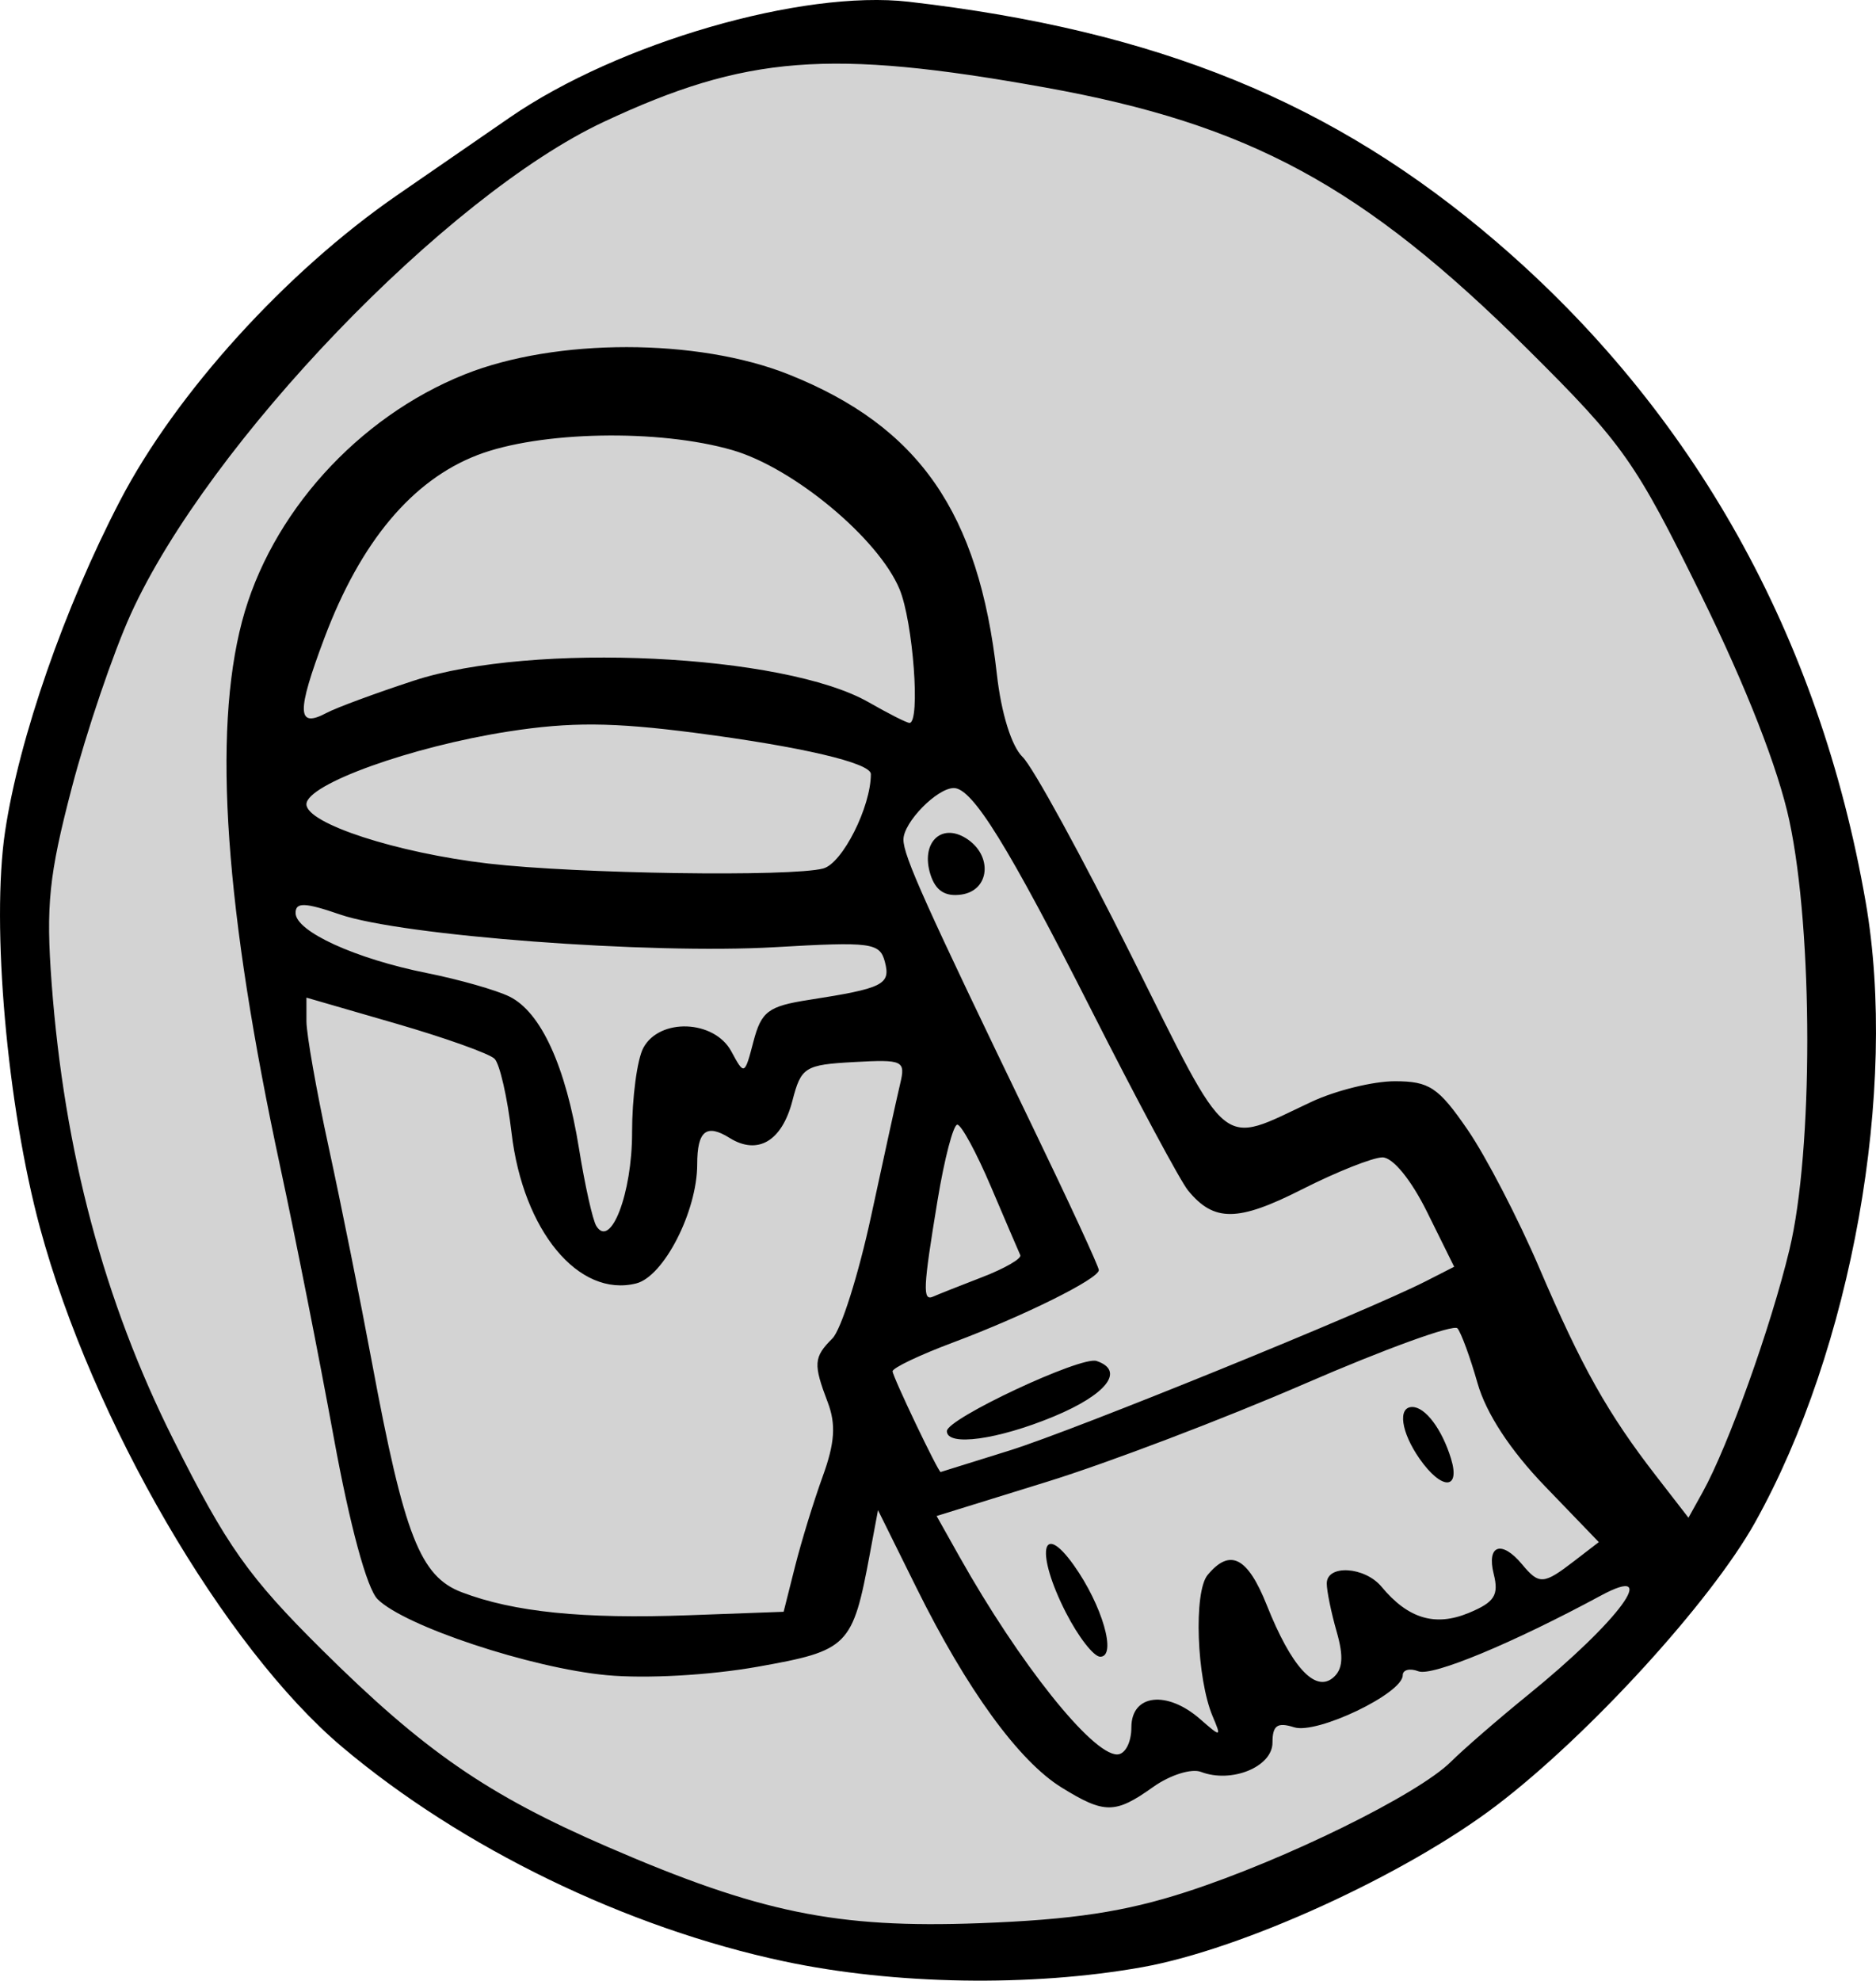 <?xml version="1.0" encoding="UTF-8" standalone="no"?>
<!-- Created with Inkscape (http://www.inkscape.org/) -->

<svg
   xmlns:dc="http://purl.org/dc/elements/1.1/"
   xmlns:cc="http://creativecommons.org/ns#"
   xmlns:rdf="http://www.w3.org/1999/02/22-rdf-syntax-ns#"
   xmlns:svg="http://www.w3.org/2000/svg"
   xmlns="http://www.w3.org/2000/svg"
   xmlns:sodipodi="http://sodipodi.sourceforge.net/DTD/sodipodi-0.dtd"
   xmlns:inkscape="http://www.inkscape.org/namespaces/inkscape"
   width="48.776mm"
   height="51.479mm"
   viewBox="0 0 172.827 182.407"
   id="svg2"
   version="1.1"
   inkscape:version="0.91 r13725"
   sodipodi:docname="paint.svg">
  <defs
     id="defs4" />
  <sodipodi:namedview
     id="base"
     pagecolor="#ffffff"
     bordercolor="#666666"
     borderopacity="1.0"
     inkscape:pageopacity="0.0"
     inkscape:pageshadow="2"
     inkscape:zoom="0.7"
     inkscape:cx="269.48322"
     inkscape:cy="343.98893"
     inkscape:document-units="px"
     inkscape:current-layer="layer1"
     showgrid="false"
     inkscape:window-width="1680"
     inkscape:window-height="997"
     inkscape:window-x="-8"
     inkscape:window-y="-8"
     inkscape:window-maximized="1"
     fit-margin-top="0"
     fit-margin-left="0"
     fit-margin-right="0"
     fit-margin-bottom="0" />
  <g
     inkscape:label="Layer 1"
     inkscape:groupmode="layer"
     id="layer1"
     transform="translate(-36.495,-806.144)">
    <path
       style="fill:#64a5ff;fill-opacity:1;stroke:#0f0f0f;stroke-width:0;stroke-linecap:round;stroke-linejoin:round;stroke-miterlimit:4;stroke-dasharray:none;stroke-opacity:1"
       d=""
       id="path3349"
       inkscape:connector-curvature="0" />
    <g
       id="g4501"
       transform="translate(-721.429,348.571)">
      <g
         style="fill:#d3d3d3;fill-opacity:1"
         id="g4392">
        <path
           style="fill:#d3d3d3;fill-opacity:1;stroke:#0f0f0f;stroke-width:0;stroke-linecap:round;stroke-linejoin:round;stroke-miterlimit:4;stroke-dasharray:none;stroke-opacity:1"
           d="m 833.744,461.807 c -15.123,0.218 -28.568,8.682 -39.296,18.692 -11.911,11.124 -23.284,23.799 -28.53,39.538 -3.605,9.536 -5.974,19.72 -4.809,29.966 1.715,18.178 7.211,36.309 17.339,51.604 5.931,7.379 12.698,14.253 20.407,19.783 11.529,7.492 24.596,13.124 38.294,14.906 8.866,-0.036 17.933,0.285 26.612,-1.776 11.865,-3.589 23.884,-8.247 33.06,-16.869 4.218,-3.942 9.104,-7.462 12.311,-12.315 0.998,-2.678 -2.55,-3.687 -4.301,-2.206 -5.914,2.437 -11.524,5.955 -17.894,6.995 -2.253,1.89 -4.656,3.762 -7.662,4.419 -2.316,0.253 -5.688,0.259 -5.86,3.394 -2.221,2.643 -6.209,-0.055 -8.845,2.044 -2.082,0.752 -4.238,3.385 -6.489,1.468 -7.186,-4.341 -10.792,-12.449 -14.717,-19.527 -1.526,-2.002 -2.252,-7.335 -5.581,-5.765 -2.611,3.25 -0.733,9.639 -5.097,11.855 -6.048,1.846 -12.427,2.354 -18.727,2.011 -6.978,-0.913 -13.817,-3.019 -20.052,-6.295 -3.984,-14.568 -6.372,-29.525 -9.399,-44.286 -2.658,-13.751 -5.174,-27.854 -3.042,-41.895 2.706,-13.285 14.59,-24.839 28.226,-25.677 7.279,0.044 14.989,-1.017 21.643,2.465 8.186,3.154 14.104,10.773 15.546,19.382 1.254,5.724 1.532,11.959 5.24,16.885 6.014,10.001 10.32,20.998 16.857,30.673 1.49,2.433 4.208,2.473 6.407,1.06 4.415,-1.344 9.261,-4.635 13.934,-2.641 5.198,6.124 7.861,13.97 11.587,21.01 3.19,6.293 6.537,12.852 11.718,17.714 3.553,0.734 4.115,-4.003 5.415,-6.279 3.803,-10.025 7.924,-20.315 7.66,-31.23 0.128,-12.098 1.074,-24.752 -3.831,-36.151 -3.93,-9.373 -7.91,-18.916 -13.814,-27.246 -11.35,-13.386 -25.047,-25.998 -42.32,-30.904 -10.369,-2.914 -21.197,-4.854 -31.992,-4.803 z"
           id="path4376"
           inkscape:connector-curvature="0" />
        <path
           style="fill:#d3d3d3;fill-opacity:1;stroke:#0f0f0f;stroke-width:0;stroke-linecap:round;stroke-linejoin:round;stroke-miterlimit:4;stroke-dasharray:none;stroke-opacity:1"
           d="m 812.32,496.146 c -8.102,-0.467 -16.369,3.09 -20.946,9.921 -3.344,5.106 -6.332,10.822 -7.17,16.919 0.061,3.034 3.643,2.534 5.469,1.421 13.748,-5.644 29.321,-5.657 43.522,-2.085 3.242,0.647 5.884,3.449 9.222,3.366 2.523,-1.999 0.82,-5.759 1.091,-8.523 -0.059,-8.333 -7.129,-14.314 -13.8,-18.08 -5.295,-2.927 -11.51,-2.912 -17.389,-2.94 z"
           id="path4378"
           inkscape:connector-curvature="0" />
        <path
           style="fill:#d3d3d3;fill-opacity:1;stroke:#0f0f0f;stroke-width:0;stroke-linecap:round;stroke-linejoin:round;stroke-miterlimit:4;stroke-dasharray:none;stroke-opacity:1"
           d="m 811.71,522.544 c -8.857,0.59 -18.056,2.199 -25.758,6.812 -2.692,1.788 -0.54,5.138 1.912,5.774 12.243,5.107 25.833,4.161 38.81,4.482 3.79,-0.252 9.203,0.74 10.902,-3.754 1.532,-2.736 3.863,-7.677 -0.118,-9.471 -7.853,-2.322 -16.114,-3.272 -24.266,-3.856 -0.494,-0.014 -0.987,0.008 -1.481,0.014 z"
           id="path4380"
           inkscape:connector-curvature="0" />
        <path
           style="fill:#d3d3d3;fill-opacity:1;stroke:#0f0f0f;stroke-width:0;stroke-linecap:round;stroke-linejoin:round;stroke-miterlimit:4;stroke-dasharray:none;stroke-opacity:1"
           d="m 845.407,528.467 c -3.798,0.973 -7.356,5.536 -5.185,9.454 5.256,12.203 11.329,24.04 16.809,36.145 -5.571,3.437 -12.192,4.879 -17.629,8.483 -1.844,2.49 1.06,5.356 1.768,7.793 0.964,2.168 2.737,5.283 5.598,3.93 15.629,-5.003 30.716,-11.571 45.726,-18.171 2.729,-2.352 -0.866,-5.563 -1.812,-8.11 -1.446,-2.712 -3.911,-6.768 -7.587,-5.034 -4.29,1.255 -8.245,4.72 -12.859,4.29 -3.041,-2.766 -4.348,-7.107 -6.563,-10.545 -4.932,-8.876 -8.967,-18.361 -15.015,-26.558 -0.821,-0.932 -1.939,-1.78 -3.251,-1.677 z m -0.066,7.606 c 1.402,0.141 2.2,2.794 0.087,1.85 -0.188,-0.543 -0.3,-1.386 -0.087,-1.85 z m 10.444,49.593 c -0.809,0.425 -2.935,1.29 -3.266,1.272 0.877,-0.407 3.272,-1.402 3.266,-1.272 z"
           id="path4382"
           inkscape:connector-curvature="0" />
        <path
           style="fill:#d3d3d3;fill-opacity:1;stroke:#0f0f0f;stroke-width:0;stroke-linecap:round;stroke-linejoin:round;stroke-miterlimit:4;stroke-dasharray:none;stroke-opacity:1"
           d="m 891.602,578.094 c -12.921,4.155 -25.054,10.348 -38.021,14.326 -3.371,1.443 -7.59,1.648 -10.506,3.992 -0.897,3.227 2.389,5.883 3.634,8.613 3.876,5.297 6.98,11.673 12.615,15.341 2.872,1.563 5.002,-1.778 4.677,-4.306 2.591,-0.674 4.637,3.785 7.035,1.177 1.068,-2.444 -1.155,-4.962 -0.81,-7.564 0.012,-2.079 -0.357,-4.764 0.872,-6.43 2.939,3.436 3.682,9.445 8.502,10.878 3.265,0.432 4.054,-3.456 3.168,-5.873 0.073,-1.098 -0.793,-3.442 -0.08,-3.917 2.631,1.677 5.035,4.622 8.555,3.734 2.881,0.165 6.135,-1.673 5.992,-4.88 2.335,2.882 5.882,0.479 7.993,-1.351 3.728,-1.989 -0.083,-5.204 -1.994,-6.942 -4.416,-3.977 -7.62,-9.099 -8.964,-14.914 -0.3,-1.247 -1.372,-2.089 -2.667,-1.883 z"
           id="path4384"
           inkscape:connector-curvature="0" />
        <path
           style="fill:#d3d3d3;fill-opacity:1;stroke:#0f0f0f;stroke-width:0;stroke-linecap:round;stroke-linejoin:round;stroke-miterlimit:4;stroke-dasharray:none;stroke-opacity:1"
           d="m 785.17,547.862 c -2.346,2.311 -0.034,5.961 -0.01,8.822 2.837,14.163 5.405,28.423 9.116,42.381 1.053,3.592 3.674,6.655 7.484,7.359 8.907,2.36 18.325,1.929 27.423,1.148 3.89,-0.452 3.262,-5.389 4.505,-8.01 1.226,-4.853 4.003,-9.96 1.713,-14.954 -0.771,-2.451 1.941,-4.231 2.241,-6.609 2.089,-7.193 3.993,-14.533 5.048,-21.94 -1.055,-3.417 -5.506,-2.14 -8.195,-2.254 -3.505,-0.113 -4.972,3.384 -5.986,6.119 -1.33,3.222 -4.59,-1.542 -6.729,0.67 -2.169,2.625 -0.935,6.605 -2.805,9.482 -0.691,2.534 -3.361,5.331 -6.048,3.373 -6.464,-4.026 -5.402,-12.584 -7.783,-18.853 -2.425,-2.674 -6.573,-2.882 -9.784,-4.269 -3.36,-0.803 -6.735,-2.603 -10.192,-2.465 z"
           id="path4386"
           inkscape:connector-curvature="0" />
        <path
           style="fill:#d3d3d3;fill-opacity:1;stroke:#0f0f0f;stroke-width:0;stroke-linecap:round;stroke-linejoin:round;stroke-miterlimit:4;stroke-dasharray:none;stroke-opacity:1"
           d="m 785.921,539.341 c -3.296,0.254 -2.518,4.787 0.018,5.654 5.681,3.502 12.723,3.438 18.56,6.436 4.776,4.688 4.354,11.91 6.278,17.908 -0.072,2.572 3.431,5.018 5.07,2.236 2.731,-5.298 1.15,-11.731 3.429,-17.092 2.171,-1.587 4.826,0.482 5.676,2.532 3.241,2.202 3.584,-2.847 4.969,-4.686 3.341,-2.012 8.734,-0.466 10.92,-4.276 1.277,-2.389 -0.794,-5.413 -3.52,-4.853 -16.943,-0.814 -34.14,0.663 -50.518,-3.821 -0.292,-0.039 -0.588,-0.055 -0.882,-0.037 z"
           id="path4388"
           inkscape:connector-curvature="0" />
        <path
           style="fill:#d3d3d3;fill-opacity:1;stroke:#0f0f0f;stroke-width:0;stroke-linecap:round;stroke-linejoin:round;stroke-miterlimit:4;stroke-dasharray:none;stroke-opacity:1"
           d="m 845.729,560.267 c -3.24,1.459 -2.453,5.974 -3.371,8.851 -0.079,2.86 -1.676,6.084 -0.255,8.759 2.779,1.782 6.009,-1.06 8.746,-1.783 3.22,-1.109 2.597,-4.976 1.121,-7.259 -1.72,-2.814 -2.063,-7.361 -5.522,-8.604 -0.239,-0.032 -0.479,0.026 -0.719,0.035 z"
           id="path4390"
           inkscape:connector-curvature="0" />
      </g>
      <path
         style="fill:#000000"
         d="m 830.152,638.201 c -14.507,-3.083 -29.682,-10.444 -40.714,-19.748 -10.853,-9.154 -23.029,-30.069 -27.828,-47.8 -3.036,-11.217 -4.507,-27.893 -3.219,-36.505 1.281,-8.57 5.481,-20.652 10.592,-30.466 5.158,-9.905 15.274,-21.056 25.513,-28.125 3.114,-2.15 7.798,-5.379 10.409,-7.176 9.979,-6.867 26.931,-11.778 36.747,-10.646 22.938,2.645 39.151,9.266 54.116,22.097 18.184,15.592 29.769,36.293 34.033,60.816 2.995,17.223 -1.274,41.16 -10.189,57.128 -4.079,7.307 -15.297,19.583 -23.82,26.068 -8.412,6.4 -23.418,13.248 -32.64,14.895 -10.245,1.83 -22.824,1.625 -33,-0.538 z m 37.081,-6.398 c 9.08,-2.946 21.306,-8.958 24.352,-11.977 1.21,-1.198 4.418,-3.978 7.13,-6.178 8.394,-6.81 12.319,-12.168 6.687,-9.129 -8.158,4.402 -15.53,7.459 -16.805,6.97 -0.795,-0.305 -1.445,-0.139 -1.445,0.368 0,1.673 -7.902,5.457 -10.004,4.79 -1.551,-0.492 -1.996,-0.177 -1.996,1.415 0,2.226 -3.778,3.769 -6.589,2.691 -0.876,-0.336 -2.859,0.29 -4.407,1.392 -3.497,2.49 -4.473,2.495 -8.437,0.045 -3.938,-2.434 -8.724,-9.016 -13.357,-18.371 l -3.552,-7.171 -0.746,4 c -1.597,8.565 -1.963,8.933 -10.345,10.423 -4.428,0.787 -10.283,1.113 -13.907,0.775 -6.963,-0.65 -18.623,-4.517 -21.105,-6.999 -0.985,-0.985 -2.554,-6.774 -4.039,-14.904 -1.335,-7.312 -3.542,-18.469 -4.904,-24.794 -5.12,-23.789 -6.264,-40.022 -3.545,-50.34 2.606,-9.89 10.649,-18.812 20.514,-22.756 8.39,-3.354 21.459,-3.349 29.868,0.011 11.989,4.79 17.49,12.713 19.157,27.584 0.404,3.609 1.352,6.655 2.378,7.645 0.938,0.904 5.44,9.127 10.004,18.272 9.187,18.407 8.057,17.488 16.577,13.491 2.236,-1.049 5.702,-1.907 7.702,-1.907 3.179,0 4.022,0.56 6.705,4.461 1.688,2.454 4.662,8.182 6.608,12.73 3.918,9.155 6.313,13.418 10.761,19.158 l 2.982,3.849 1.304,-2.349 c 2.36,-4.25 6.289,-15.225 8.001,-22.349 2.192,-9.121 2.186,-29.21 -0.012,-39.5 -1.021,-4.78 -3.966,-12.306 -8.121,-20.754 -6.065,-12.331 -7.174,-13.905 -15.922,-22.596 -15.202,-15.103 -25.686,-20.79 -44.573,-24.179 -19.831,-3.558 -27.513,-2.957 -40.607,3.175 -14.514,6.797 -36.429,29.601 -43.578,45.343 -1.62,3.569 -4.066,10.769 -5.434,16 -2.106,8.05 -2.39,10.817 -1.852,18.011 1.16,15.509 4.835,29.279 11.209,41.999 4.915,9.809 6.927,12.654 13.688,19.356 9.43,9.349 15.252,13.366 26.314,18.155 14.002,6.062 21.102,7.519 34.26,7.031 8.61,-0.32 13.405,-1.045 19.081,-2.886 z m -5.08,-15.155 c 0,-3.049 3.273,-3.436 6.341,-0.75 1.922,1.683 1.966,1.673 1.151,-0.25 -1.483,-3.501 -1.769,-11.462 -0.468,-13.029 2.062,-2.485 3.684,-1.658 5.451,2.779 2.255,5.663 4.441,8.065 6.092,6.694 0.91,-0.756 1.008,-1.94 0.348,-4.24 -0.503,-1.755 -0.915,-3.757 -0.915,-4.448 0,-1.772 3.499,-1.565 5.045,0.298 2.443,2.944 4.941,3.694 8.035,2.412 2.374,-0.983 2.791,-1.632 2.301,-3.584 -0.673,-2.68 0.734,-3.154 2.619,-0.883 1.564,1.885 1.976,1.859 4.781,-0.3 l 2.281,-1.755 -4.971,-5.157 c -3.192,-3.312 -5.41,-6.702 -6.199,-9.473 -0.676,-2.373 -1.508,-4.648 -1.849,-5.055 -0.342,-0.407 -6.678,1.889 -14.082,5.103 -7.403,3.213 -18.06,7.267 -23.682,9.01 l -10.222,3.168 2.092,3.725 c 5.519,9.826 12.223,18.235 14.538,18.235 0.734,0 1.313,-1.103 1.313,-2.5 z m -6.038,-10.575 c -2.792,-5.473 -2.27,-8.571 0.734,-4.353 2.62,3.68 3.991,8.428 2.434,8.428 -0.598,0 -2.024,-1.834 -3.167,-4.075 z m 32.595,-14.147 c -1.714,-2.448 -2.046,-4.777 -0.679,-4.777 1.202,0 2.739,2.047 3.567,4.75 0.892,2.911 -0.857,2.928 -2.888,0.028 z m -57.541,9.902 c 0.58,-2.299 1.727,-6.029 2.548,-8.289 1.115,-3.067 1.233,-4.795 0.465,-6.815 -1.349,-3.547 -1.304,-4.158 0.427,-5.889 0.801,-0.801 2.411,-5.895 3.579,-11.322 1.168,-5.426 2.366,-10.885 2.664,-12.131 0.51,-2.14 0.274,-2.251 -4.267,-2 -4.518,0.25 -4.859,0.464 -5.66,3.563 -0.964,3.727 -3.196,5.044 -5.796,3.42 -2.131,-1.331 -2.975,-0.642 -2.975,2.43 0,4.328 -3.076,10.335 -5.619,10.973 -5.302,1.331 -10.42,-4.843 -11.482,-13.85 -0.388,-3.287 -1.092,-6.363 -1.566,-6.837 -0.474,-0.474 -4.567,-1.935 -9.097,-3.247 l -8.235,-2.385 0,2.171 c 0,1.194 0.922,6.414 2.048,11.6 1.127,5.186 2.93,14.155 4.007,19.93 2.955,15.842 4.428,19.604 8.249,21.059 4.805,1.83 11.167,2.476 20.896,2.12 l 8.761,-0.321 z m 19.797,-10.684 c 6.052,-1.897 32.861,-12.798 38.306,-15.575 l 2.618,-1.335 -2.495,-5.043 c -1.474,-2.979 -3.159,-5.037 -4.118,-5.03 -0.892,0.01 -4.23,1.335 -7.417,2.951 -5.897,2.991 -8.098,3.011 -10.485,0.098 -0.704,-0.859 -4.678,-8.268 -8.832,-16.464 -7.764,-15.318 -11.032,-20.598 -12.748,-20.598 -1.548,0 -4.641,3.161 -4.641,4.743 0,1.514 1.976,5.906 11.884,26.42 3.364,6.965 6.116,12.918 6.116,13.23 0,0.8 -6.902,4.225 -13.454,6.676 -3.05,1.141 -5.546,2.331 -5.546,2.644 0,0.481 4.215,9.312 4.427,9.275 0.04,-0.01 2.913,-0.903 6.385,-1.992 z m -5.812,-1.774 c 0,-1.142 12.361,-6.935 13.786,-6.46 2.645,0.882 0.96,3.077 -3.919,5.105 -5.173,2.15 -9.867,2.795 -9.867,1.355 z m -1.514,-51.264 c -0.916,-2.886 0.969,-4.791 3.291,-3.326 2.471,1.559 2.195,4.801 -0.442,5.177 -1.497,0.213 -2.375,-0.357 -2.849,-1.851 z m 4.778,37.081 c 2.071,-0.798 3.646,-1.709 3.5,-2.024 -0.145,-0.315 -1.36,-3.147 -2.699,-6.294 -1.339,-3.147 -2.735,-5.721 -3.103,-5.721 -0.368,0 -1.185,3.124 -1.816,6.943 -1.348,8.162 -1.4,9.339 -0.397,8.886 0.412,-0.186 2.444,-0.991 4.515,-1.79 z m -32.265,-13.296 c 0,-3.231 0.466,-6.745 1.035,-7.809 1.493,-2.789 6.539,-2.592 8.108,0.316 1.199,2.223 1.224,2.212 2.041,-0.913 0.722,-2.761 1.367,-3.247 5.072,-3.823 6.891,-1.072 7.582,-1.415 7.037,-3.501 -0.464,-1.773 -1.227,-1.875 -10.147,-1.358 -11.53,0.668 -34.361,-1.05 -40.067,-3.016 -3.224,-1.111 -4.079,-1.139 -4.079,-0.136 0,1.7 5.497,4.213 12.11,5.537 2.964,0.593 6.382,1.567 7.595,2.164 2.901,1.428 5.185,6.419 6.406,14 0.545,3.382 1.261,6.588 1.593,7.124 1.325,2.144 3.297,-2.99 3.297,-8.585 z m 17.616,-24.338 c 1.764,-0.474 4.384,-5.668 4.384,-8.693 0,-1.026 -6.421,-2.529 -16.254,-3.804 -7.536,-0.977 -11.431,-1.004 -17.125,-0.119 -8.972,1.395 -18.62,4.868 -18.62,6.703 0,1.77 8.305,4.476 16.76,5.461 8.159,0.95 27.922,1.24 30.857,0.453 z m -37.701,-17.302 c 10.886,-3.568 34.113,-2.458 41.892,2.001 1.819,1.043 3.506,1.896 3.75,1.896 1.028,0 0.332,-9.33 -0.92,-12.327 -1.949,-4.664 -9.755,-11.157 -15.377,-12.79 -6.785,-1.971 -17.768,-1.759 -23.511,0.453 -6.012,2.316 -10.759,7.987 -14.086,16.825 -2.595,6.895 -2.548,8.38 0.218,6.906 0.89,-0.474 4.505,-1.808 8.034,-2.965 z"
         id="path3384"
         inkscape:connector-curvature="0"
         sodipodi:nodetypes="ssssssssssscssccsscscscscscccssscsssccssssssccscssssccccsssccsccssccscccccccscssccsscssccssccccscscsccscccscssscscccccscscssssssscccsccscsccscssssssccscscssssccscssssscccscssscc" />
    </g>
  </g>
</svg>
